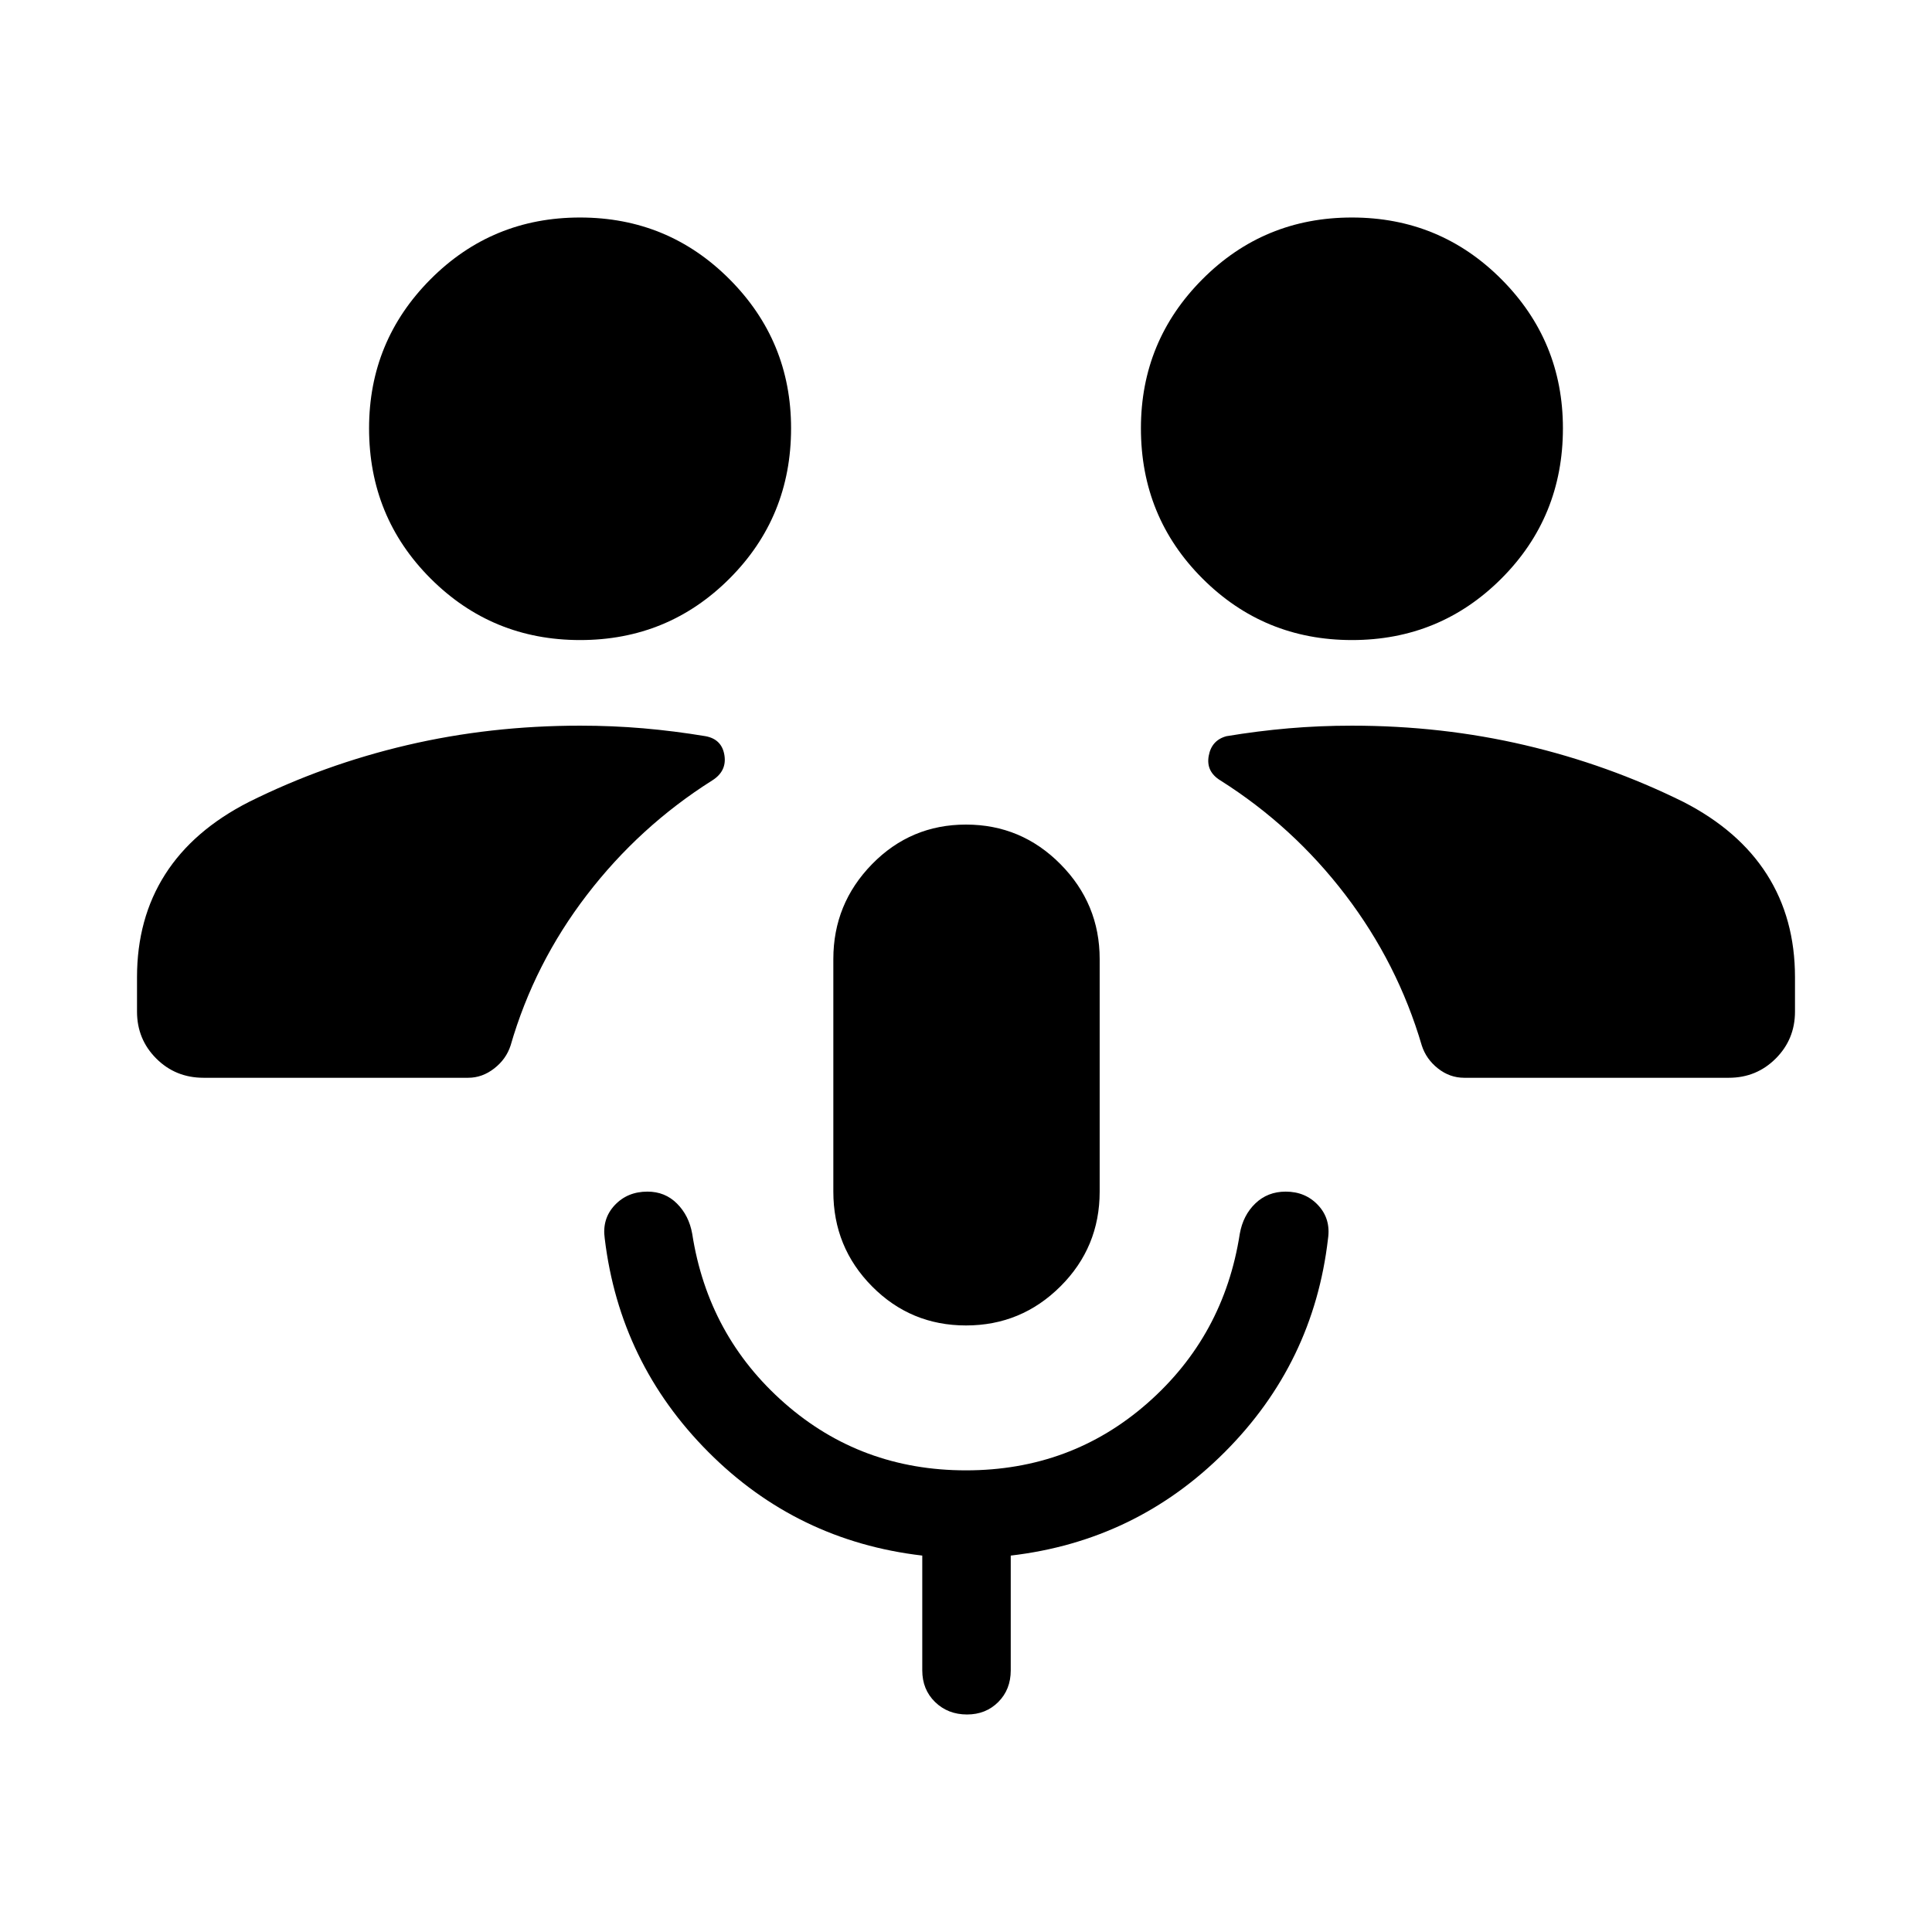<svg xmlns="http://www.w3.org/2000/svg" height="24" viewBox="0 -960 960 960" width="24"><path d="M480-301.39q-27.46 0-46.69-19.42-19.23-19.42-19.23-47.08v-115.57q0-27.46 19.23-47.14 19.23-19.67 46.69-19.67 27.46 0 46.94 19.67 19.48 19.68 19.48 47.14v115.57q0 27.66-19.48 47.08-19.48 19.42-46.94 19.42Zm0 72q52.15 0 90.15-33.38 38-33.38 45.89-84.15 1.63-9.24 7.74-15.1 6.11-5.87 15.07-5.87 9.85 0 16.15 6.79 6.31 6.79 4.88 16.6-7.15 61.81-51.27 106-44.11 44.19-106.38 51.46V-130q0 9.52-6.19 15.72-6.2 6.2-15.52 6.2-9.52 0-15.89-6.2-6.36-6.2-6.36-15.72v-57.04Q396-194.31 351.98-238.5t-51.48-106q-1.42-9.81 4.9-16.6 6.33-6.79 16.33-6.79 8.73 0 14.67 5.95 5.95 5.94 7.56 15.02 7.89 50.77 45.89 84.15T480-229.39ZM101.15-424.46q-13.95 0-23.51-9.57-9.56-9.56-9.56-23.32v-17.07q0-29.16 13.96-51.08 13.96-21.92 41.69-36.04 37.27-18.54 78.56-28.21 41.29-9.67 85.94-9.67 16.11 0 31.47 1.32 15.36 1.33 30.88 3.91 8.11 1.5 9.38 9.46 1.27 7.96-6.15 12.58-36.12 22.84-62.21 56.86-26.1 34.02-37.88 74.76-2.18 6.8-8.14 11.43-5.96 4.64-12.92 4.64H101.15Zm626.39 0q-7.16 0-13.03-4.64-5.86-4.63-8.04-11.43-11.97-40.74-37.91-74.76-25.95-34.02-62.06-56.86-7.31-4.43-5.9-12.23 1.4-7.81 8.82-9.81 15.52-2.58 30.88-3.91 15.36-1.32 31.47-1.32 44.65 0 85.94 9.67t78.75 28.21q27.54 14.12 41.5 36.04t13.96 51.08v17.07q0 13.76-9.56 23.32-9.56 9.57-23.32 9.57h-131.5Zm-439.29-217.5q-43.71 0-74.29-30.58-30.57-30.58-30.57-74.65 0-43.39 30.55-74.06t74.27-30.67q43.71 0 74.29 30.67 30.58 30.67 30.58 74.06 0 44.07-30.56 74.65-30.55 30.58-74.27 30.58Zm383.54 0q-43.71 0-74.29-30.58-30.58-30.58-30.58-74.65 0-43.39 30.56-74.06 30.55-30.67 74.27-30.67 43.71 0 74.29 30.67 30.57 30.67 30.57 74.06 0 44.07-30.55 74.65-30.55 30.58-74.27 30.58Z"/></svg>